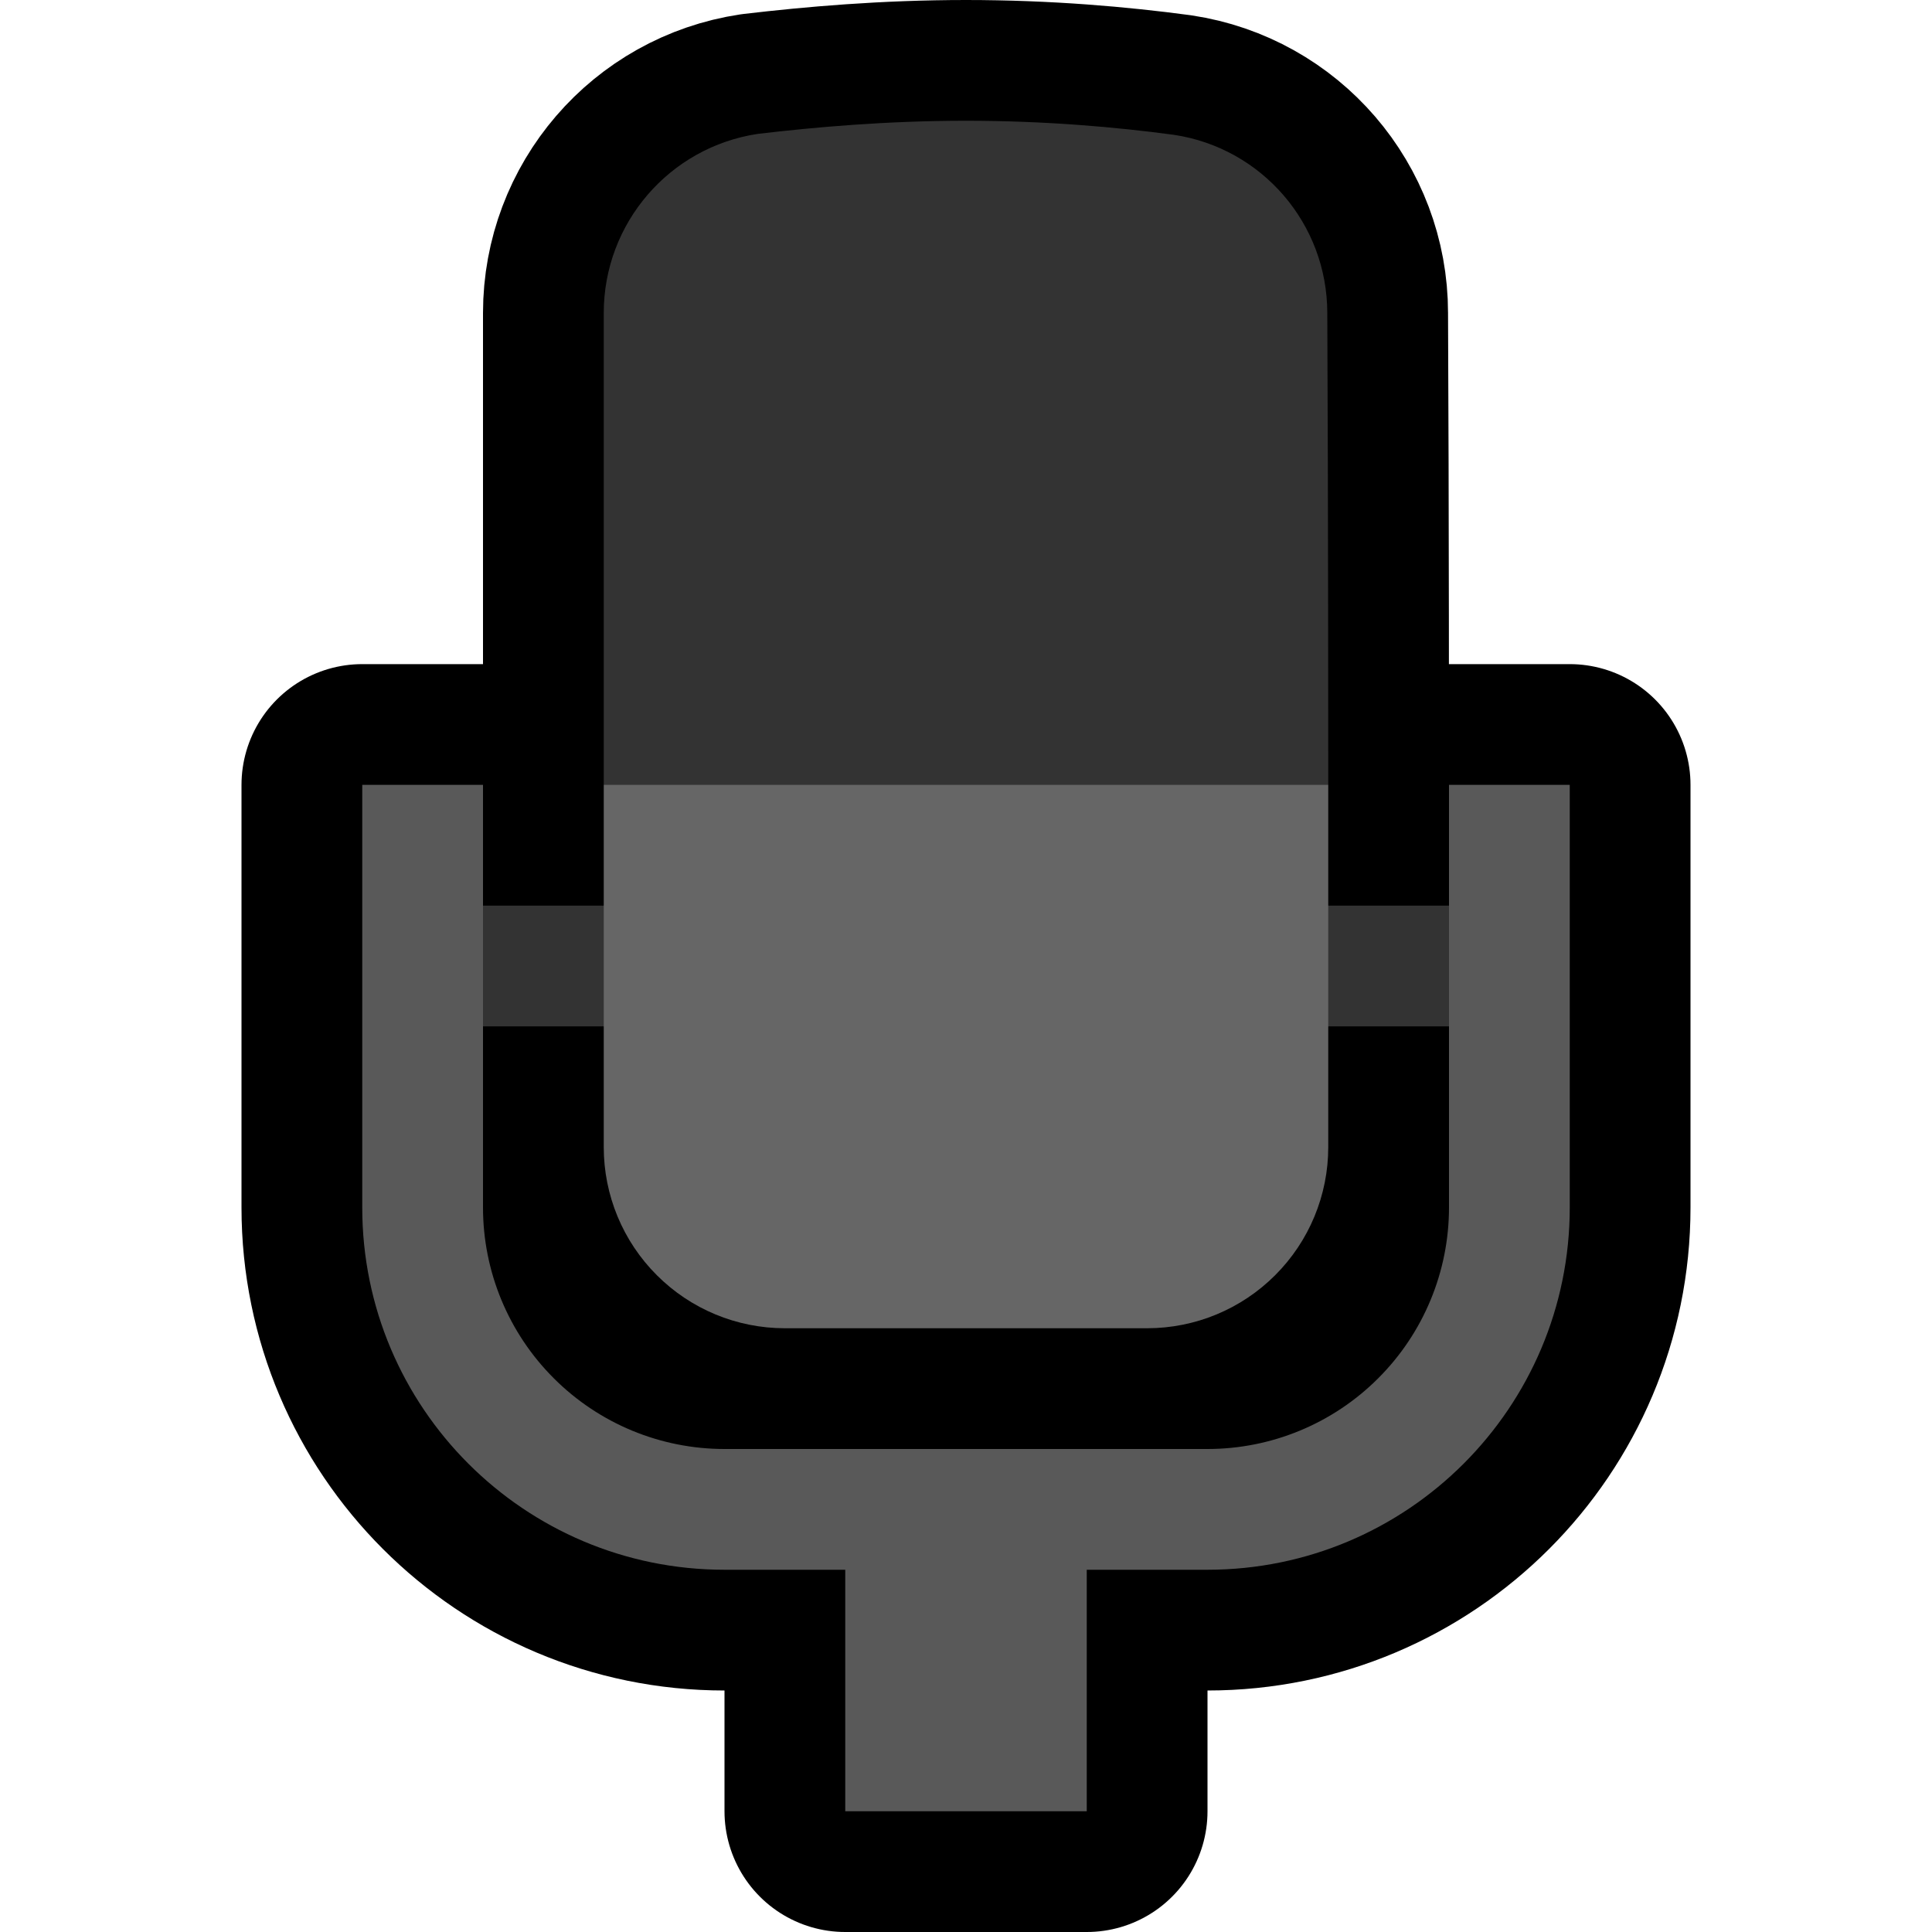 <svg clip-rule="evenodd" fill-rule="evenodd" stroke-linecap="square" stroke-linejoin="round" stroke-miterlimit="1.5" viewBox="0 0 32 32" xmlns="http://www.w3.org/2000/svg" xmlns:xlink="http://www.w3.org/1999/xlink"><clipPath id="a"><path clip-rule="evenodd" d="m0 0h32v32h-32z"/></clipPath><path d="m0 0h32v32h-32z" fill="none"/><g clip-path="url(#a)"><path d="m10 13v-7.816c0-1.485 1.086-2.747 2.554-2.967.962-.113 2.14-.217 3.446-.217s2.484.104 3.443.233c1.461.219 2.541 1.474 2.541 2.951.016 3.039.016 7.812.016 7.816v2h2v-2h2v7c0 3.314-2.686 6-6 6-2.53 0-5.47 0-8 0-3.314 0-6-2.686-6-6 0-3.408 0-7 0-7h2v2h2z" fill="none" stroke="#000" stroke-width="4"/><path d="m14 26h4v4h-4z" fill="#404040" stroke="#000" stroke-linejoin="miter" stroke-width="4"/><path d="m7 16h18v9h-18z"/><path d="m7 15h18v2h-18z" fill="#333"/><path d="m10 19c0 .796.316 1.559.879 2.121.562.563 1.325.879 2.121.879h6c.796 0 1.559-.316 2.121-.879.563-.562.879-1.325.879-2.121 0-2.618 0-6 0-6l-1-1h-10l-1 1z" fill="#666"/><path d="m10 5.184c0-1.485 1.086-2.747 2.554-2.967.962-.113 2.14-.217 3.446-.217s2.484.104 3.443.233c1.461.219 2.541 1.474 2.541 2.951.016 3.041.016 7.816.016 7.816h-12z" fill="#333"/><g fill="#595959"><path d="m6 13h2v7c0 1.061.421 2.078 1.172 2.828.75.751 1.767 1.172 2.828 1.172h8c1.061 0 2.078-.421 2.828-1.172.751-.75 1.172-1.767 1.172-2.828 0-3.146 0-7 0-7h2v7c0 3.314-2.686 6-6 6-2.53 0-5.47 0-8 0-3.314 0-6-2.686-6-6 0-3.408 0-7 0-7z"/><path d="m14 25h4v5h-4z"/></g></g></svg>
